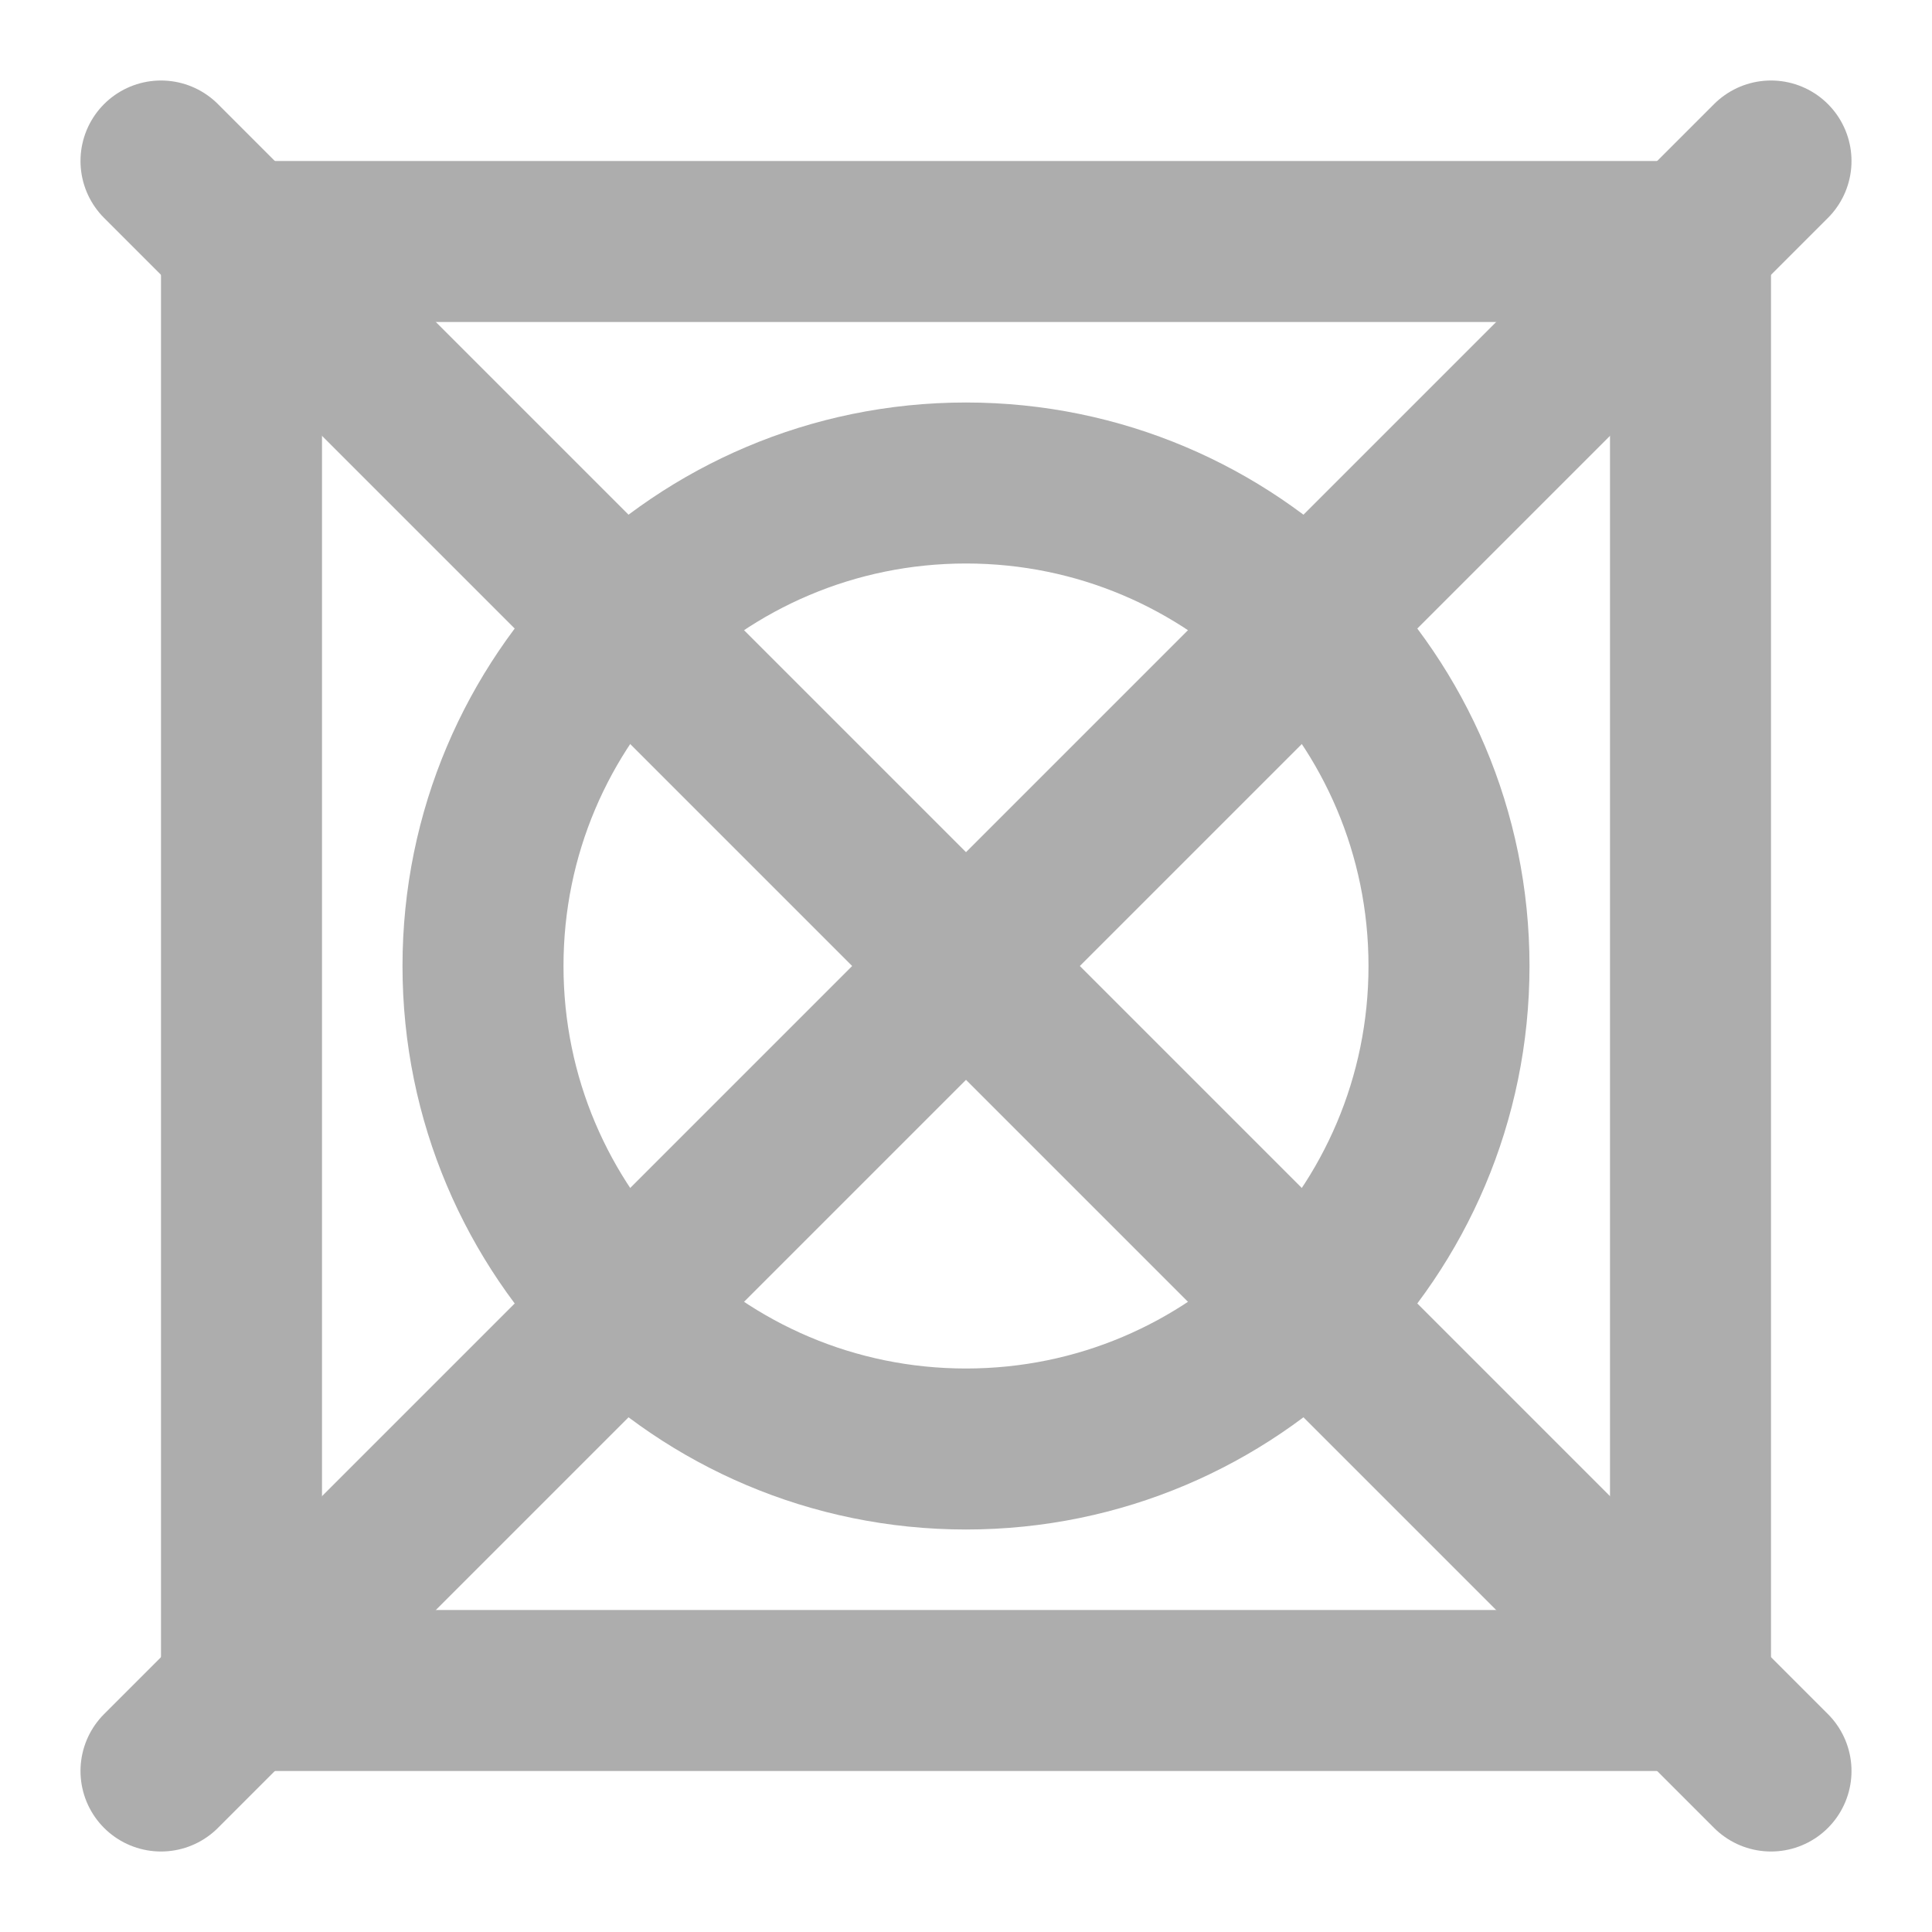 <?xml version="1.0" encoding="UTF-8"?><svg width="28" height="28" viewBox="0 0 48 48" fill="none" xmlns="http://www.w3.org/2000/svg"><path d="M6 6H42V42H6V6Z" stroke="#adadad" stroke-width="4" stroke-linecap="round" stroke-linejoin="round"/><path d="M36 24C36 30.627 30.627 36 24 36C17.373 36 12 30.627 12 24C12 17.373 17.373 12 24 12C30.627 12 36 17.373 36 24Z" fill="none" stroke="#adadad" stroke-width="4" stroke-linecap="round" stroke-linejoin="round"/><path d="M4 4L44 44" stroke="#adadad" stroke-width="4" stroke-linecap="round" stroke-linejoin="round"/><path d="M44 4L4 44" stroke="#adadad" stroke-width="4" stroke-linecap="round" stroke-linejoin="round"/></svg>